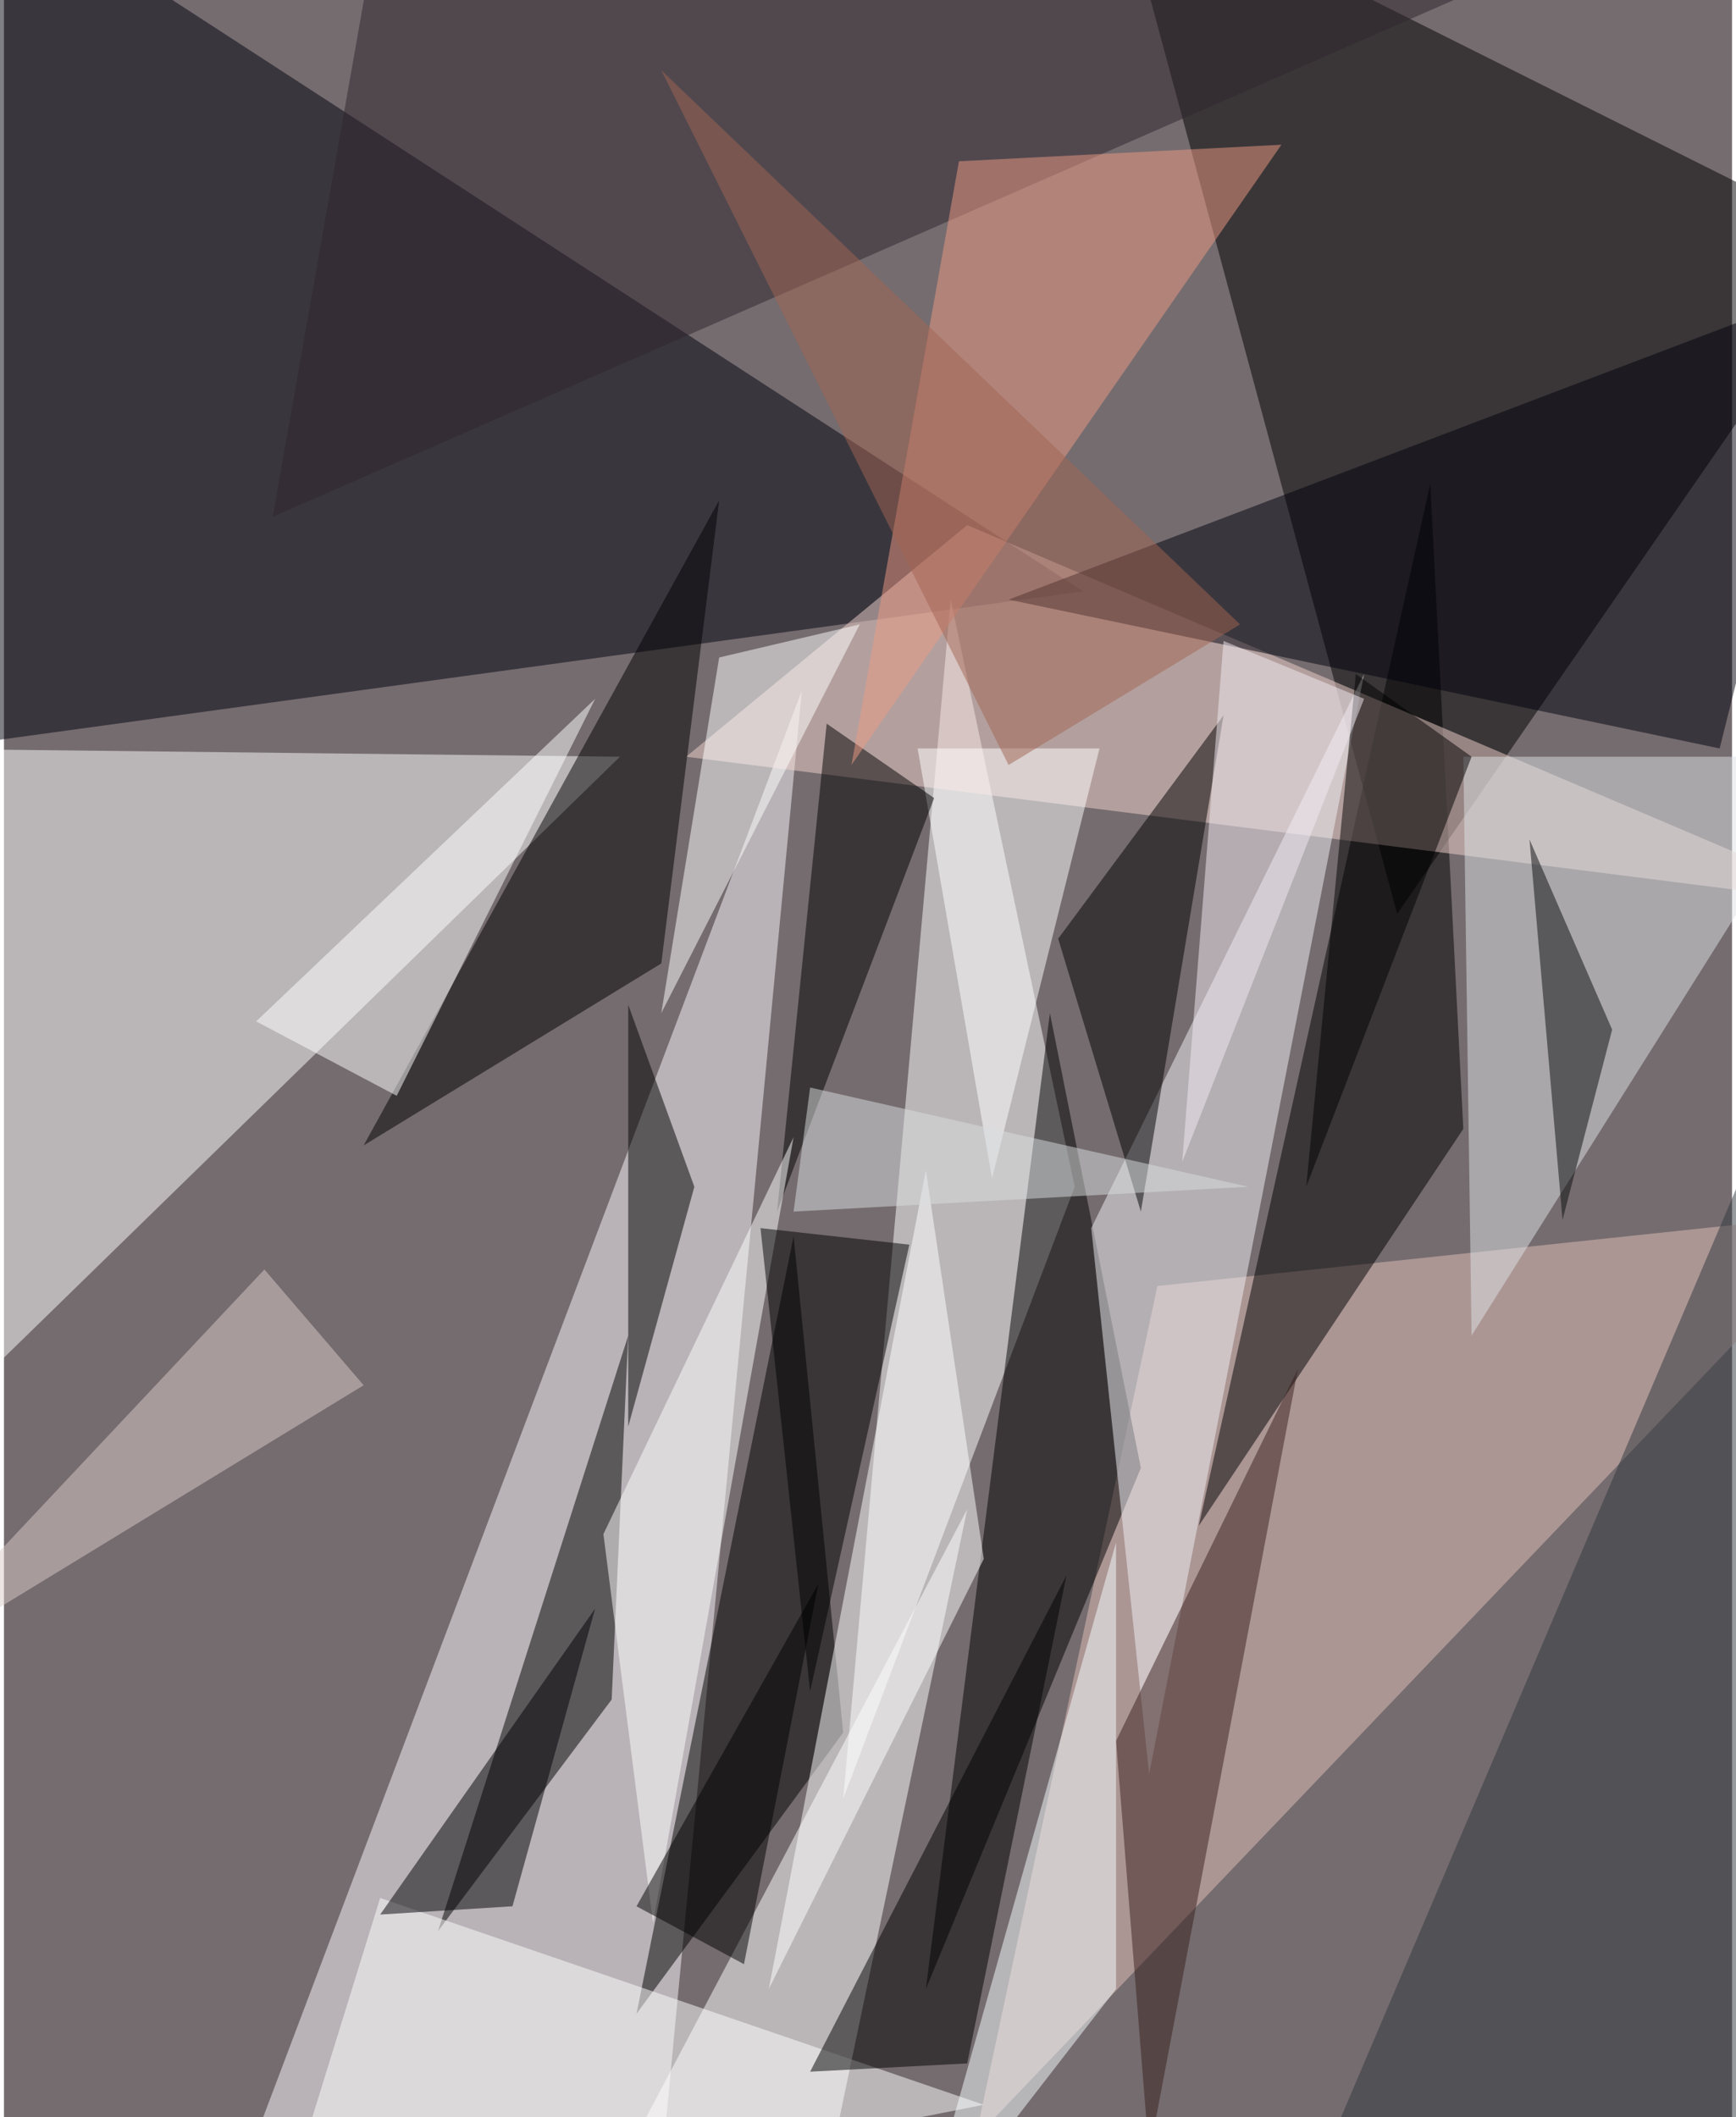 <svg xmlns="http://www.w3.org/2000/svg" width="228" height="278" viewBox="0 0 836 1024"><path fill="#756c6f" d="M0 0h836v1024H0z"/><g fill-opacity=".502"><path fill="#00000f" d="M-62 366l48-428 536 348z"/><path fill="#fcfaff" d="M318 1050l-216 36 284-752z"/><path d="M538-62l136 504 224-324z"/><path fill="#fff" d="M-26 682l-28-320 352 4zm484-392l-52 580 112-296z"/><path fill="#fff" d="M466 730l-68 324-120 32z"/><path fill="#e1bfb9" d="M558 622l340-36-428 448z"/><path d="M578 738l112-504 16 312z"/><path fill="#f1d3cd" d="M466 254l432 184-568-72z"/><path d="M210 934l92-288-8 176zm296-444l44 220-104 252zM346 242l-28 224-144 88zm-40 732l76-376 24 240z"/><path fill="#f1f1f7" d="M554 858l104-532-132 268z"/><path fill="#00000c" d="M486 290l344 72 56-224z"/><path fill="#dee1e6" d="M706 366h180L710 646z"/><path d="M550 586l-40-132 80-108z"/><path fill="#fff" d="M442 362l36 208 52-208z"/><path d="M450 386l-52-36-24 236z"/><path fill="#2e252e" d="M706-2L130 250l48-272z"/><path fill="#fff" d="M130 1086l52-168 292 100z"/><path fill="#31363c" d="M866 1086l-220-60 252-592z"/><path fill="#fff" d="M446 566l28 188-104 208z"/><path d="M514 762l-48 236-76 4z"/><path fill="#ee9a83" d="M618 70L410 370l52-292z"/><path fill="#381e1c" d="M626 662l-72 380-16-200z"/><path fill="#fff" d="M314 930l-24-188 92-192zm-28-592l-96 192-68-36z"/><path d="M366 594l24 224 48-216z"/><path fill="#f7fcff" d="M538 962l-96 124 96-340z"/><path d="M654 326l-24 248 80-208z"/><path fill="#fff" d="M346 318l68-16-96 188z"/><path fill="#dadedf" d="M382 586l8-60 212 48z"/><path d="M302 486v204l32-116z"/><path fill="#dbc9c9" d="M-62 814l188-200 48 56z"/><path fill="#0b0c0d" d="M754 590l24-92-40-92z"/><path d="M306 922l52 28 36-184z"/><path fill="#000004" d="M182 926l64-4 40-144z"/><path fill="#f3ecf3" d="M658 338l-68-28-20 252z"/><path fill="#a26452" d="M598 302l-112 68L318 34z"/></g></svg>
